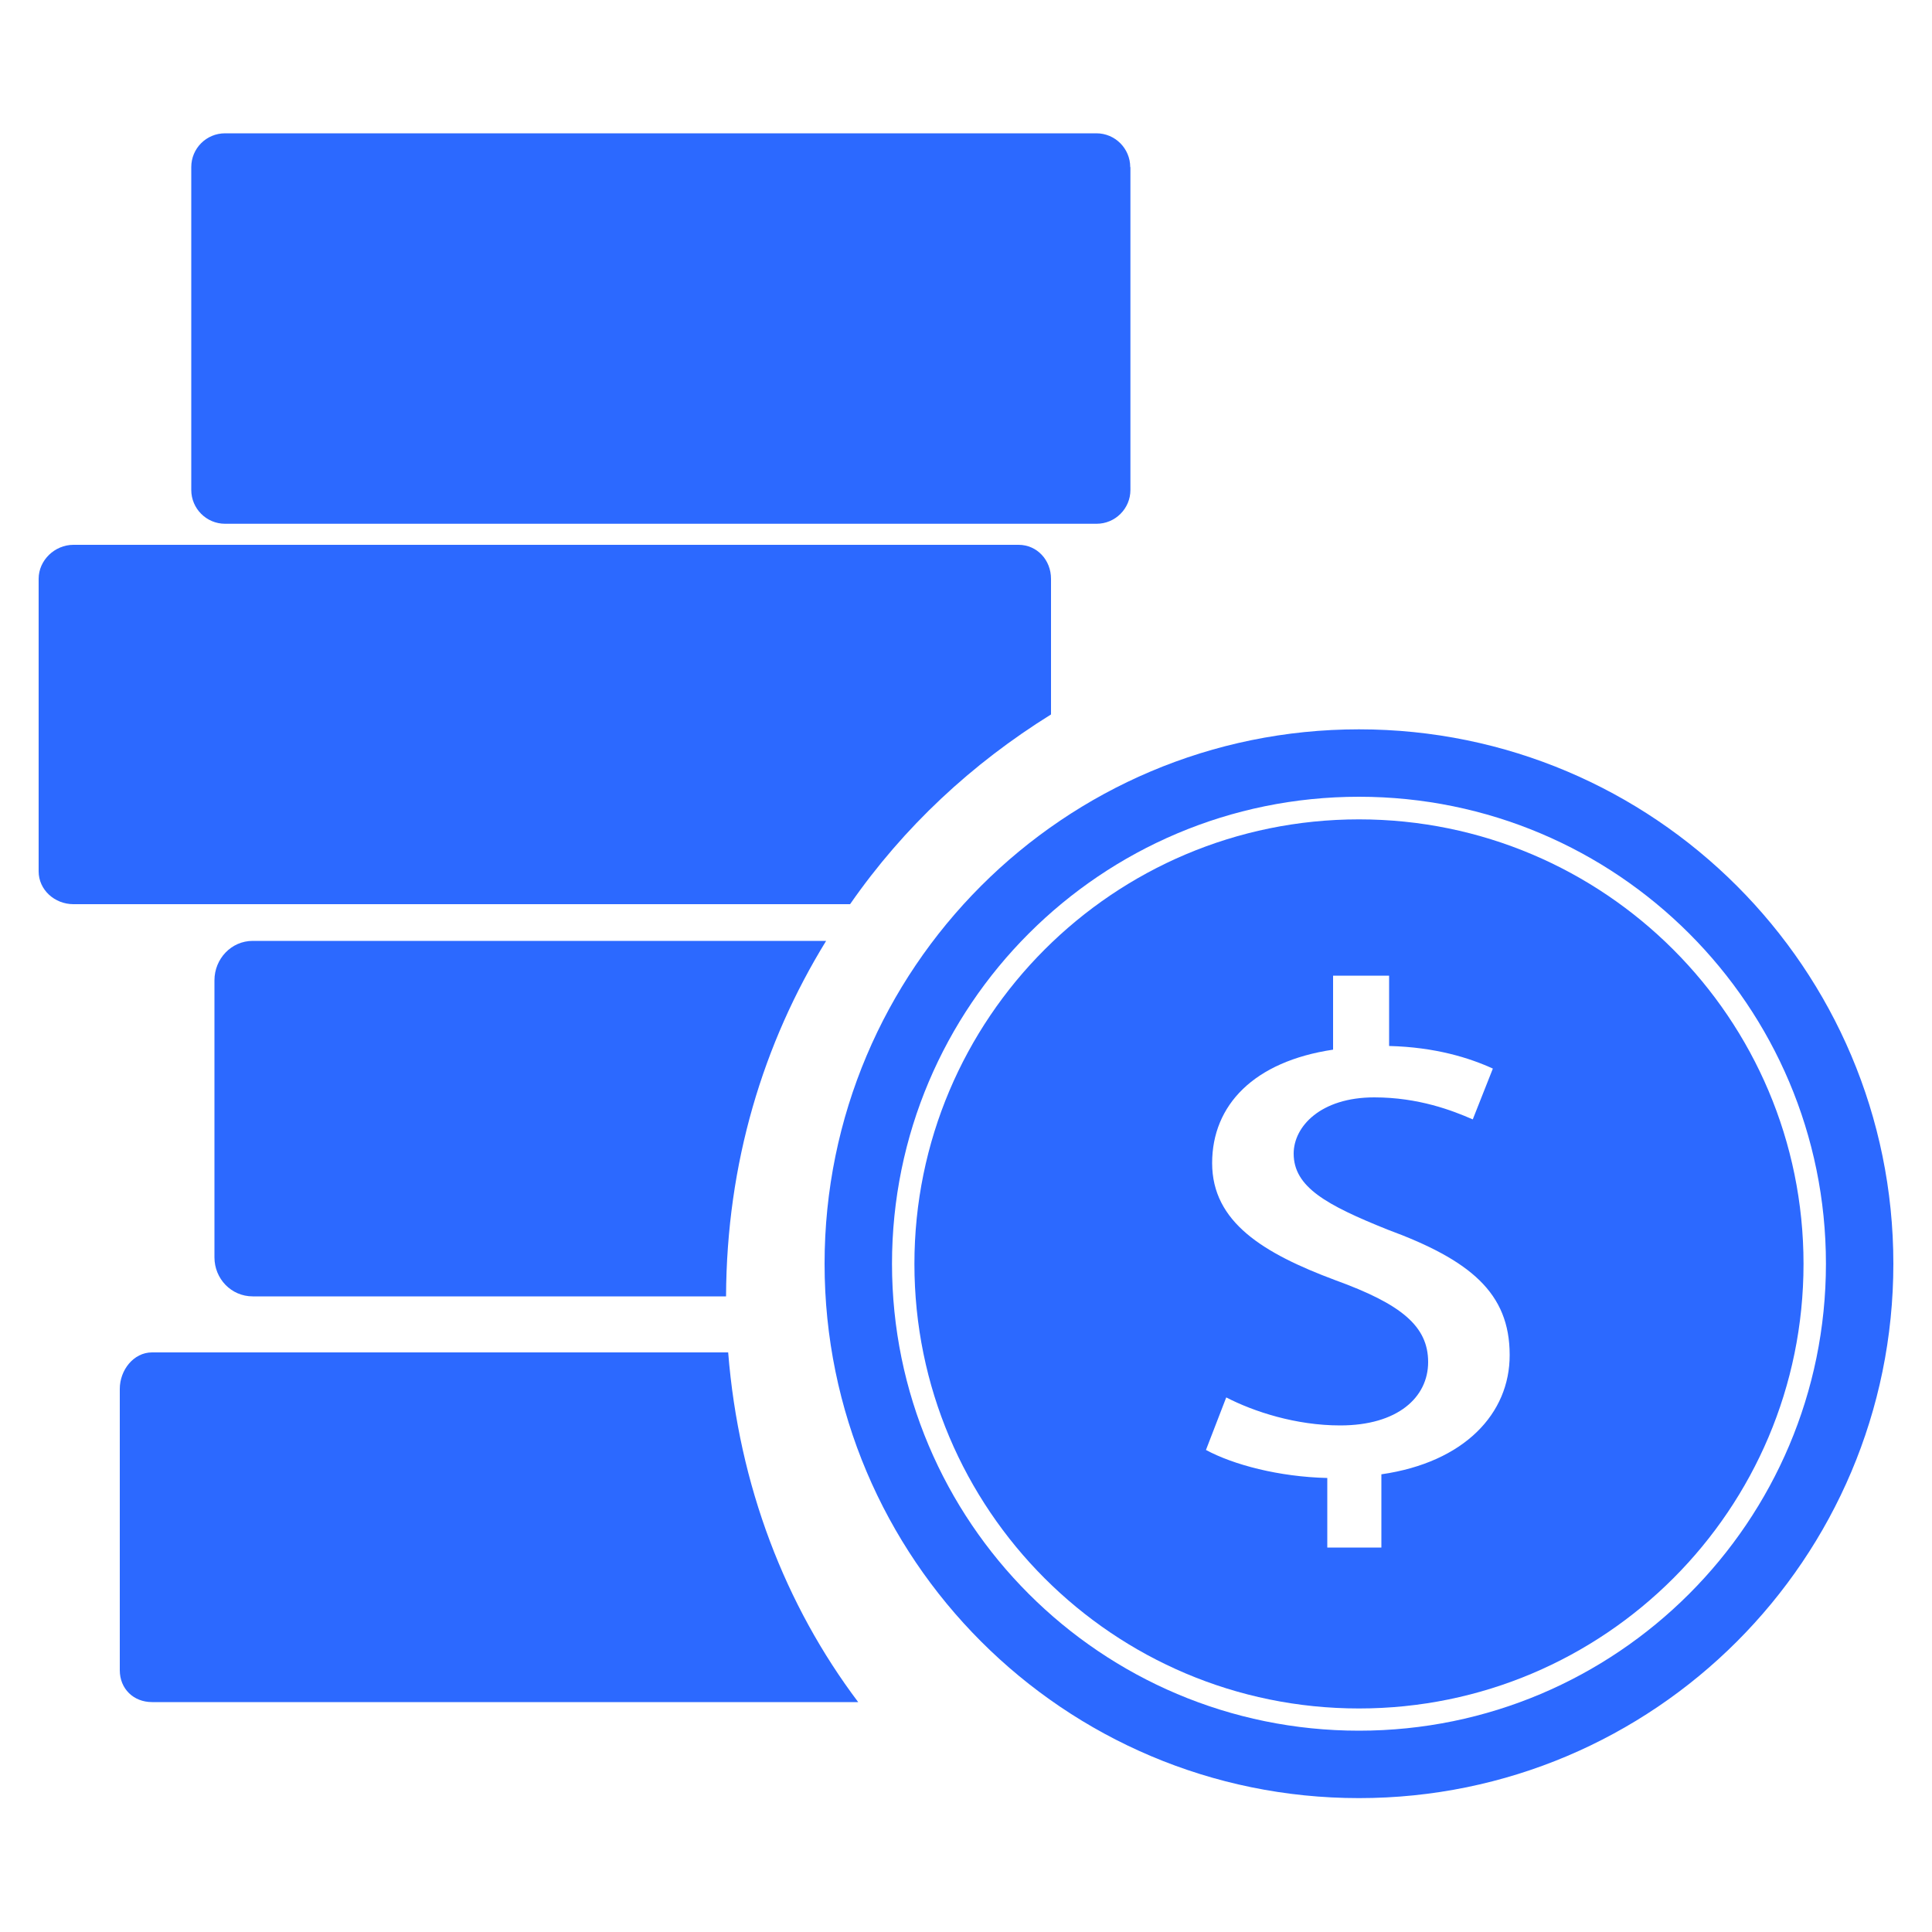 <svg width="20" height="20" viewBox="0 0 20 20" fill="none" xmlns="http://www.w3.org/2000/svg">
<path d="M14.068 7.55C11.012 7.55 8.536 10.028 8.536 13.082C8.536 16.136 11.014 18.614 14.068 18.614C17.122 18.614 19.6 16.138 19.6 13.082C19.6 10.026 17.122 7.55 14.068 7.55ZM14.068 17.916C11.398 17.916 9.234 15.752 9.234 13.082C9.234 10.412 11.398 8.248 14.068 8.248C16.738 8.248 18.902 10.412 18.902 13.082C18.902 15.752 16.736 17.916 14.068 17.916Z" fill="#2C69FF"/>
<path d="M14.068 8.482C11.526 8.482 9.466 10.542 9.466 13.084C9.466 15.626 11.526 17.686 14.068 17.686C16.61 17.686 18.67 15.626 18.67 13.084C18.67 10.542 16.608 8.482 14.068 8.482ZM14.3 15.262V16.02H13.74V15.3C13.24 15.288 12.77 15.164 12.484 15.01L12.694 14.466C12.98 14.614 13.416 14.756 13.874 14.756C14.468 14.756 14.784 14.466 14.784 14.1C14.784 13.728 14.506 13.5 13.822 13.252C13.078 12.974 12.548 12.652 12.548 12.04C12.548 11.44 12.98 10.988 13.8 10.866V10.1H14.38V10.828C14.86 10.84 15.214 10.952 15.454 11.062L15.246 11.588C15.036 11.496 14.684 11.36 14.226 11.36C13.67 11.36 13.392 11.662 13.392 11.942C13.392 12.288 13.73 12.474 14.362 12.728C15.22 13.044 15.628 13.384 15.628 14.026C15.63 14.632 15.16 15.138 14.3 15.262Z" fill="#2C69FF"/>
<path d="M11.7 1.73C11.7 1.538 11.544 1.38 11.35 1.38H2.33C2.136 1.38 1.98 1.536 1.98 1.73V5.072C1.98 5.264 2.136 5.422 2.33 5.422H11.352C11.544 5.422 11.702 5.266 11.702 5.072V1.73H11.7ZM7.516 13.42C7.522 12.04 7.9 10.8 8.552 9.74H2.616C2.394 9.74 2.22 9.926 2.22 10.148V13.016C2.22 13.238 2.394 13.42 2.616 13.42H7.516ZM10.544 5.64H0.76C0.568 5.64 0.4 5.798 0.4 5.992V9.02C0.4 9.212 0.566 9.36 0.76 9.36H8.8C9.356 8.56 10.06 7.906 10.88 7.396V5.992C10.88 5.798 10.736 5.64 10.544 5.64ZM1.574 14C1.382 14 1.24 14.184 1.24 14.378V17.29C1.24 17.482 1.382 17.62 1.574 17.62H8.884C8.13 16.62 7.648 15.38 7.538 14H1.574Z" fill="#2C69FF"/>
</svg>
